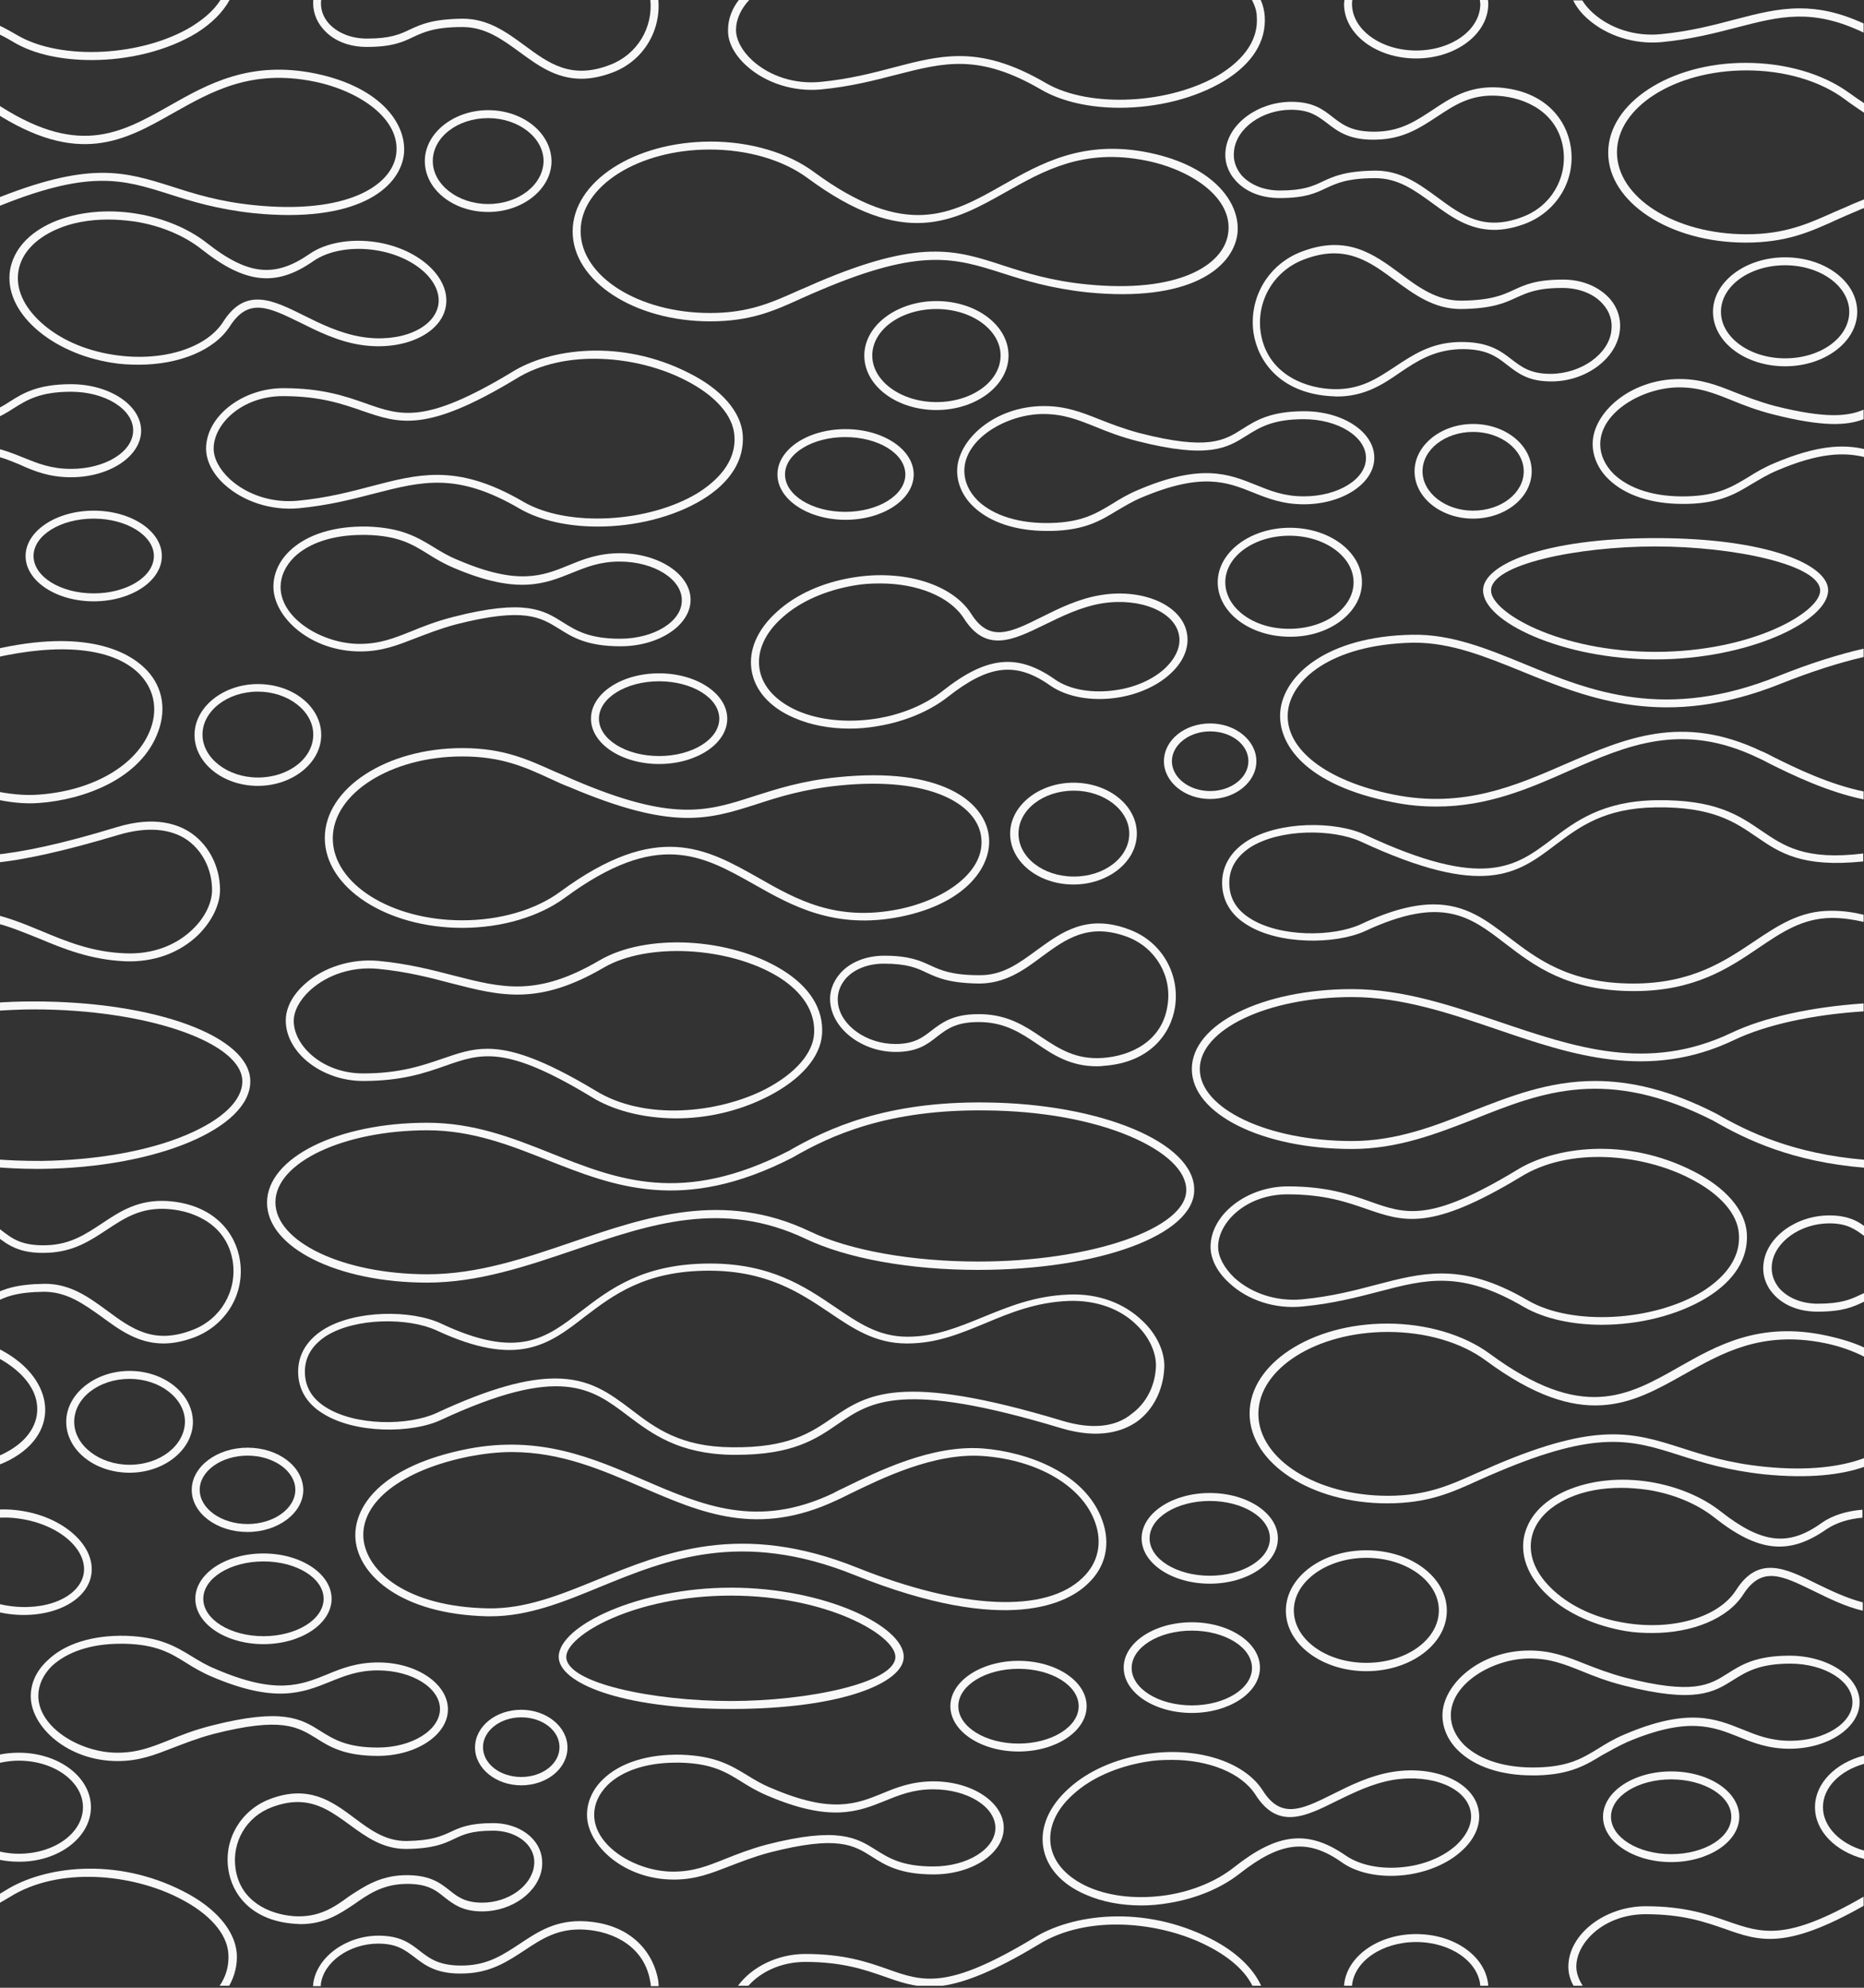 <svg width="498" height="531" viewBox="0 0 498 531" fill="none" xmlns="http://www.w3.org/2000/svg">
<rect x="0" y="0" width="498" height="531" fill="#333333" stroke="none"/>
<g clip-path="url(#clip0)">
<path d="M34.619 366.222C25.358 366.222 17.693 372.384 17.693 379.821C17.693 387.364 25.251 393.42 34.619 393.42C43.88 393.42 51.545 387.258 51.545 379.821C51.438 372.277 43.88 366.222 34.619 366.222ZM34.619 391.295C26.529 391.295 19.822 386.089 19.822 379.821C19.822 373.446 26.422 368.346 34.619 368.346C42.709 368.346 49.416 373.552 49.416 379.821C49.309 386.195 42.709 391.295 34.619 391.295Z" fill="#F8F8F8"/>
<path d="M52.184 427.099C52.184 433.793 60.38 439.211 70.387 439.211C80.393 439.211 88.59 433.793 88.59 427.099C88.59 420.406 80.393 414.987 70.387 414.987C60.274 414.987 52.184 420.406 52.184 427.099ZM86.461 427.099C86.461 432.624 79.222 437.086 70.387 437.086C61.551 437.086 54.313 432.624 54.313 427.099C54.313 421.575 61.551 417.112 70.387 417.112C79.222 417.112 86.461 421.575 86.461 427.099Z" fill="#F8F8F8"/>
<path d="M8.219 453.129C8.219 461.31 18.119 470.446 31.425 470.446C37.28 470.446 41.432 468.747 46.116 466.94C49.203 465.772 52.609 464.391 56.974 463.222C75.283 458.547 79.541 461.31 84.544 464.391C88.057 466.622 91.996 469.065 100.938 469.065C111.264 469.065 119.673 463.434 119.673 456.635C119.673 449.835 111.37 444.098 101.044 444.098C95.296 444.098 91.251 445.692 87.419 447.285C80.393 450.154 73.793 452.81 57.719 445.904C55.058 444.842 53.035 443.567 51.119 442.398C46.755 439.742 42.603 437.298 33.661 436.98C24.719 436.767 17.268 439.105 12.69 443.567C9.71 446.329 8.219 449.623 8.219 453.129ZM32.171 439.105C32.596 439.105 33.022 439.105 33.342 439.105C41.751 439.317 45.477 441.548 49.735 444.204C51.758 445.479 53.887 446.754 56.654 447.923C73.58 455.147 80.925 452.173 88.057 449.304C91.996 447.71 95.615 446.223 100.938 446.223C110.093 446.223 117.544 450.898 117.544 456.529C117.544 462.159 110.093 466.834 100.938 466.834C92.635 466.834 89.122 464.603 85.716 462.478C80.499 459.185 75.603 456.104 56.441 460.991C51.864 462.159 48.351 463.541 45.264 464.816C40.474 466.728 36.748 468.215 31.319 468.215C21.526 468.215 10.242 461.522 10.242 453.023C10.242 450.154 11.519 447.392 13.861 445.054C18.013 441.229 24.4 439.105 32.171 439.105Z" fill="#F8F8F8"/>
<path d="M376.539 500.726C381.968 499.876 386.972 497.645 390.378 494.564C393.997 491.376 395.701 487.445 395.062 483.727C393.891 476.184 383.565 471.509 372.175 473.315C366.107 474.271 360.785 476.927 356.101 479.265C347.798 483.408 342.262 486.064 337.365 478.309C332.362 470.447 319.375 466.409 305.856 468.64C297.872 469.915 290.633 473.103 285.524 477.777C280.308 482.452 277.859 488.083 278.711 493.395C279.563 498.814 283.608 503.382 290.101 506.144C294.466 508.057 299.575 509.013 304.898 509.013C307.346 509.013 309.795 508.8 312.243 508.375C319.482 507.207 326.188 504.444 331.191 500.513C342.156 491.908 349.394 491.058 358.549 497.539C362.914 500.62 369.62 501.788 376.539 500.726ZM359.614 495.732C349.501 488.72 341.411 489.57 329.701 498.814C325.017 502.532 318.63 505.188 311.817 506.251C304.153 507.419 296.701 506.676 290.846 504.126C285.098 501.576 281.479 497.645 280.733 492.97C279.988 488.295 282.117 483.408 286.801 479.265C291.591 474.909 298.511 471.934 306.069 470.659C308.411 470.234 310.753 470.128 313.095 470.128C322.994 470.128 331.723 473.634 335.449 479.477C341.411 488.827 348.649 485.321 356.952 481.177C361.53 478.946 366.639 476.396 372.388 475.44C382.714 473.846 391.868 477.671 392.933 484.046C393.465 487.021 391.975 490.208 388.994 492.97C385.801 495.839 381.223 497.857 376.22 498.601C369.833 499.557 363.659 498.495 359.614 495.732Z" fill="#F8F8F8"/>
<path d="M303.727 222.687C303.727 215.143 296.169 209.087 286.801 209.087C277.54 209.087 269.875 215.25 269.875 222.687C269.875 230.23 277.433 236.286 286.801 236.286C296.062 236.286 303.727 230.23 303.727 222.687ZM272.111 222.687C272.111 216.312 278.711 211.212 286.908 211.212C294.998 211.212 301.704 216.418 301.704 222.687C301.704 229.061 295.104 234.161 286.908 234.161C278.711 234.161 272.111 229.061 272.111 222.687Z" fill="#F8F8F8"/>
<path d="M248.692 257.959C245.924 256.684 243.05 255.303 236.237 255.303C231.447 255.303 227.082 257.003 224.421 260.084C222.399 262.422 221.44 265.29 221.866 268.265C222.824 275.277 230.595 281.014 239.324 281.014C245.073 281.014 247.734 278.996 250.289 276.977C253.056 274.852 255.611 272.833 262.318 273.046C268.705 273.258 272.856 276.021 277.114 278.889C281.479 281.864 286.056 284.839 292.976 284.839C293.508 284.839 294.146 284.839 294.785 284.733C307.346 283.883 312.882 276.021 313.946 268.902C315.224 260.084 310.327 251.585 301.917 248.397C290.421 243.935 283.608 249.035 277.008 253.816C272.218 257.322 267.853 260.615 261.572 260.509C254.44 260.509 251.46 259.234 248.692 257.959ZM278.392 255.516C284.779 250.841 290.846 246.379 301.279 250.31C308.73 253.178 313.201 260.722 311.924 268.584C310.54 278.146 302.13 282.077 294.679 282.608C287.44 283.139 282.969 280.164 278.285 277.083C273.921 274.108 269.343 271.134 262.318 270.921C261.998 270.921 261.572 270.921 261.253 270.921C254.547 270.921 251.566 273.258 248.905 275.277C246.456 277.189 244.221 278.889 239.218 278.889C231.553 278.889 224.634 274.002 223.889 268.052C223.57 265.609 224.315 263.378 225.911 261.465C228.147 258.916 231.873 257.428 236.131 257.428C242.411 257.428 244.966 258.597 247.627 259.872C250.608 261.253 253.695 262.634 261.572 262.74C268.598 262.74 273.601 259.128 278.392 255.516Z" fill="#F8F8F8"/>
<path d="M311.072 365.159C311.179 361.122 309.05 356.447 305.324 352.941C300.321 348.054 293.295 345.504 285.63 345.823C276.369 346.142 269.343 349.116 262.531 351.879C256.037 354.535 249.863 357.085 242.518 357.085H242.411C234.64 357.085 229.318 353.366 223.037 349.116C215.053 343.698 205.899 337.536 189.718 337.536C171.834 337.536 162.999 344.335 155.228 350.285C145.86 357.51 138.409 363.247 117.864 353.579C109.986 349.86 94.764 349.86 86.248 355.279C81.99 358.041 79.648 361.866 79.648 366.434C79.648 371.003 81.883 374.934 86.248 377.59C94.764 383.008 109.986 383.008 117.864 379.29C149.693 364.522 157.996 370.79 167.789 378.227C174.176 383.008 181.309 388.426 195.679 388.639C195.999 388.639 196.318 388.639 196.638 388.639C211.754 388.639 217.928 384.495 223.782 380.458C232.618 374.402 240.921 368.665 283.501 381.521C293.827 384.602 300.214 382.264 303.834 379.715C308.198 376.527 310.859 371.109 311.072 365.159ZM284.034 379.608C240.495 366.434 231.66 372.49 222.399 378.758C216.65 382.689 210.689 386.833 195.467 386.62C181.841 386.514 175.134 381.521 168.747 376.633C162.999 372.277 157.676 368.24 148.309 368.24C140.964 368.24 131.17 370.684 116.586 377.483C109.135 380.883 94.977 380.989 86.993 375.89C83.267 373.552 81.458 370.365 81.458 366.434C81.458 362.503 83.374 359.422 86.993 356.978C94.977 351.879 109.241 351.985 116.586 355.385C138.302 365.478 146.606 359.21 156.186 351.773C163.744 346.035 172.26 339.448 189.399 339.448C204.941 339.448 213.776 345.398 221.547 350.604C227.828 354.854 233.789 358.891 242.198 358.891C242.305 358.891 242.305 358.891 242.411 358.891C250.289 358.891 256.569 356.235 263.276 353.472C269.876 350.71 276.795 347.841 285.63 347.523C292.763 347.31 299.256 349.541 303.727 354.004C307.027 357.191 308.837 361.228 308.837 364.734C308.73 370.046 306.282 374.827 302.343 377.696C297.979 381.308 291.592 381.839 284.034 379.608Z" fill="#F8F8F8"/>
<path d="M207.708 126.748C207.708 133.442 215.905 138.86 225.911 138.86C235.918 138.86 244.114 133.442 244.114 126.748C244.114 120.055 235.918 114.637 225.911 114.637C215.799 114.637 207.708 120.055 207.708 126.748ZM241.879 126.748C241.879 132.273 234.64 136.735 225.805 136.735C216.969 136.735 209.731 132.273 209.731 126.748C209.731 121.224 216.969 116.762 225.805 116.762C234.747 116.762 241.879 121.224 241.879 126.748Z" fill="#F8F8F8"/>
<path d="M165.66 147.785C159.912 147.785 155.867 149.379 152.034 150.972C145.009 153.841 138.409 156.497 122.335 149.591C119.673 148.529 117.651 147.254 115.735 146.085C111.37 143.429 107.219 140.985 98.277 140.667C89.335 140.454 81.883 142.791 77.306 147.254C74.538 149.91 73.048 153.31 73.048 156.709C73.048 164.89 82.948 174.027 96.254 174.027C102.109 174.027 106.261 172.327 110.944 170.521C114.031 169.352 117.438 167.971 121.802 166.802C140.112 162.128 144.37 164.89 149.373 167.971C152.886 170.202 156.825 172.646 165.767 172.646C176.092 172.646 184.502 167.015 184.502 160.215C184.502 153.416 175.986 147.785 165.66 147.785ZM165.66 170.627C157.357 170.627 153.844 168.396 150.438 166.271C145.222 162.978 140.325 159.897 121.164 164.784C116.586 165.953 113.073 167.334 109.986 168.609C105.196 170.521 101.47 172.008 96.041 172.008C86.248 172.008 74.964 165.315 74.964 156.816C74.964 153.947 76.241 151.185 78.583 148.847C82.522 145.023 89.016 142.898 96.786 142.898C97.212 142.898 97.638 142.898 97.957 142.898C106.367 143.11 110.093 145.341 114.351 147.997C116.373 149.272 118.502 150.547 121.27 151.716C138.196 158.94 145.541 155.966 152.673 153.097C156.612 151.503 160.231 150.016 165.554 150.016C174.708 150.016 182.16 154.691 182.16 160.322C182.267 165.952 174.815 170.627 165.66 170.627Z" fill="#F8F8F8"/>
<path d="M241.453 442.611C241.453 434.324 220.163 424.124 195.36 424.124C170.557 424.124 149.267 434.324 149.267 442.611C149.267 449.41 165.447 456.529 195.36 456.529C225.273 456.529 241.453 449.41 241.453 442.611ZM151.289 442.611C151.289 436.874 169.386 426.249 195.254 426.249C221.121 426.249 239.218 436.874 239.218 442.611C239.218 449.517 216.012 454.404 195.254 454.404C174.496 454.404 151.289 449.623 151.289 442.611Z" fill="#F8F8F8"/>
<path d="M153.099 208.237C151.396 207.494 149.799 206.75 148.202 206.113C140.857 202.819 134.47 199.844 123.506 199.844C103.28 199.844 86.78 210.575 86.78 223.855C86.78 237.136 103.28 247.866 123.506 247.866C134.044 247.866 144.051 244.891 150.97 239.792C175.667 221.624 187.589 228.424 201.534 236.286C211.647 242.023 223.037 248.398 240.602 244.891C258.485 241.279 265.405 230.974 264.127 222.899C262.743 214.081 251.46 204.838 223.995 207.6C214.202 208.556 207.495 210.787 201.428 212.7C188.973 216.737 179.818 219.712 153.099 208.237ZM202.173 214.825C208.028 212.912 214.734 210.787 224.315 209.831C248.585 207.388 260.827 214.825 262.105 223.324C263.595 232.886 252.205 240.429 240.176 242.873C223.357 246.273 212.818 240.323 202.599 234.48C188.654 226.618 175.56 219.181 149.693 238.198C143.093 243.085 133.512 245.848 123.506 245.848C104.451 245.848 88.909 236.073 88.909 223.962C88.909 211.956 104.451 202.075 123.506 202.075C133.938 202.075 140.112 204.838 147.244 208.131C148.841 208.875 150.438 209.619 152.141 210.256C179.712 221.943 189.186 218.968 202.173 214.825Z" fill="#F8F8F8"/>
<path d="M200.789 179.02C201.641 184.439 205.686 189.007 212.179 191.77C216.544 193.682 221.653 194.638 226.976 194.638C229.424 194.638 231.873 194.426 234.321 194.001C241.56 192.832 248.266 190.07 253.269 186.139C264.234 177.533 271.472 176.683 280.627 183.164C285.098 186.245 291.805 187.414 298.617 186.351C304.046 185.501 309.05 183.27 312.456 180.189C316.075 177.002 317.779 173.071 317.14 169.352C315.969 161.809 305.643 157.134 294.253 158.94C288.185 159.897 282.863 162.553 278.179 164.89C269.876 169.034 264.34 171.69 259.444 163.934C254.44 156.072 241.453 152.035 227.934 154.266C219.95 155.541 212.712 158.728 207.602 163.403C202.386 168.077 199.937 173.602 200.789 179.02ZM208.986 164.996C213.776 160.64 220.695 157.665 228.253 156.391C230.595 155.966 232.937 155.859 235.173 155.859C245.073 155.859 253.802 159.365 257.527 165.209C263.489 174.558 270.727 170.946 279.03 166.909C283.608 164.678 288.717 162.128 294.466 161.171C304.685 159.578 313.946 163.403 315.011 169.777C315.543 172.752 314.053 175.939 311.072 178.702C307.879 181.57 303.301 183.589 298.298 184.333C292.017 185.289 285.843 184.333 281.798 181.464C271.792 174.452 263.595 175.302 251.885 184.545C247.202 188.264 240.815 190.92 234.002 191.982C226.337 193.151 218.886 192.407 213.031 189.857C207.283 187.307 203.663 183.376 202.918 178.702C202.173 174.027 204.302 169.14 208.986 164.996Z" fill="#F8F8F8"/>
<path d="M263.382 294.507C236.876 294.188 221.334 301.307 210.689 307.469C182.267 322.024 165.128 315.225 147.031 308C136.918 303.963 126.593 299.926 114.138 299.926C90.186 299.926 71.345 309.275 71.345 321.281C71.345 333.286 90.186 342.636 114.138 342.636C127.87 342.636 140.857 338.173 153.418 333.924C173.857 326.911 193.125 320.431 215.266 330.949C226.231 336.155 242.944 339.236 261.253 339.236C293.614 339.236 319.056 329.886 319.056 317.881C319.162 305.238 294.147 294.826 263.382 294.507ZM261.36 337.005C243.689 337.005 226.87 334.03 216.331 328.93C193.338 317.987 172.792 324.999 152.886 331.799C140.431 336.048 127.657 340.404 114.244 340.404C91.783 340.404 73.58 331.799 73.58 321.174C73.58 310.55 91.783 301.944 114.244 301.944C126.167 301.944 136.386 305.981 146.286 309.913C164.063 316.925 182.373 324.255 211.647 309.275C222.079 303.219 237.302 296.313 263.276 296.632C278.179 296.738 292.018 299.288 302.13 303.644C311.498 307.681 316.927 312.781 316.927 317.881C317.033 328.186 291.485 337.005 261.36 337.005Z" fill="#F8F8F8"/>
<path d="M160.125 256.578C143.412 266.353 134.151 263.909 121.27 260.616C115.522 259.128 109.028 257.428 101.045 256.685C93.806 256.047 86.354 258.384 81.351 262.953C78.051 265.928 76.348 269.328 76.348 272.621C76.348 281.227 86.035 288.77 96.999 288.77C107.325 288.77 113.499 286.645 118.928 284.733C128.615 281.333 135.002 279.102 157.996 293.02C163.425 296.42 171.515 298.757 180.67 298.757C188.441 298.757 197.063 297.057 205.366 292.807C213.989 288.345 219.205 282.395 219.631 276.233C220.057 269.54 216.331 263.59 208.879 259.022C194.828 250.416 172.58 249.247 160.125 256.578ZM217.502 276.127C217.182 281.439 212.392 286.858 204.408 291.001C191.847 297.376 172.26 299.501 159.06 291.32C144.902 282.82 136.599 280.164 130.212 280.164C125.741 280.164 122.228 281.439 118.183 282.82C112.861 284.627 106.899 286.751 96.999 286.751C86.141 286.751 78.477 279.314 78.477 272.727C78.477 270.071 80.074 267.096 82.841 264.547C87.525 260.297 94.232 258.172 100.938 258.809C108.815 259.553 115.202 261.253 120.844 262.74C133.725 266.034 143.838 268.69 161.296 258.491C172.899 251.691 194.721 252.86 207.921 260.934C212.392 263.697 217.928 268.69 217.502 276.127Z" fill="#F8F8F8"/>
<path d="M294.466 406.063C289.888 393.42 274.453 387.895 262.637 386.939C248.905 385.877 234.428 393.101 225.699 397.351C224.528 397.882 223.463 398.413 222.505 398.945C202.279 408.507 187.696 402.132 172.154 395.439C158.422 389.489 144.264 383.327 124.996 387.045C101.683 391.614 94.232 402.663 94.977 411.269C95.829 420.831 107.219 431.243 130.212 431.774C130.531 431.774 130.744 431.774 131.064 431.774C141.177 431.774 150.544 427.949 160.338 423.912C178.009 416.687 197.915 408.507 228.253 420.725C269.556 437.299 285.63 427.949 290.634 423.062C295.424 418.6 296.808 412.438 294.466 406.063ZM229.105 418.812C197.915 406.275 177.583 414.669 159.593 421.999C149.693 426.037 140.325 429.861 130.319 429.649C108.603 429.224 97.957 419.768 97.106 411.056C96.254 401.282 107.325 392.676 125.422 389.064C129.361 388.32 133.086 387.895 136.706 387.895C149.906 387.895 160.764 392.676 171.409 397.245C187.376 404.151 202.386 410.738 223.57 400.751C224.528 400.326 225.592 399.795 226.87 399.157C235.386 395.014 249.544 388.002 262.637 388.958C277.327 390.02 289.143 397.032 292.55 406.594C294.572 412.119 293.401 417.537 289.25 421.468C279.456 431.03 256.995 429.968 229.105 418.812Z" fill="#F8F8F8"/>
<path d="M253.908 455.785C253.908 462.478 262.105 467.897 272.111 467.897C282.117 467.897 290.314 462.478 290.314 455.785C290.314 449.092 282.117 443.673 272.111 443.673C262.105 443.673 253.908 449.092 253.908 455.785ZM288.185 455.785C288.185 461.31 280.947 465.772 272.111 465.772C263.276 465.772 256.037 461.31 256.037 455.785C256.037 450.26 263.276 445.798 272.111 445.798C280.947 445.798 288.185 450.26 288.185 455.785Z" fill="#F8F8F8"/>
<path d="M233.044 496.051C236.556 498.282 240.495 500.726 249.437 500.726C259.763 500.726 268.172 495.095 268.172 488.295C268.172 481.496 259.763 475.865 249.437 475.865C243.689 475.865 239.644 477.459 235.811 479.052C228.786 481.921 222.186 484.577 206.111 477.671C203.45 476.609 201.428 475.334 199.512 474.165C195.147 471.509 190.995 469.065 182.054 468.747C173.112 468.534 165.66 470.871 161.083 475.334C158.315 477.99 156.825 481.39 156.825 484.789C156.825 492.97 166.725 502.107 180.031 502.107C185.886 502.107 190.037 500.407 194.721 498.601C197.808 497.432 201.215 496.051 205.579 494.882C223.782 490.208 228.04 492.864 233.044 496.051ZM193.763 496.582C188.973 498.495 185.247 499.982 179.818 499.982C170.025 499.982 158.741 493.289 158.741 484.789C158.741 481.921 160.018 479.158 162.36 476.821C166.299 472.996 172.792 470.871 180.563 470.871C180.989 470.871 181.415 470.871 181.734 470.871C190.144 471.084 193.87 473.315 198.128 475.971C200.15 477.246 202.279 478.521 205.047 479.69C221.973 486.914 229.318 483.939 236.45 481.071C240.389 479.477 244.008 477.99 249.331 477.99C258.485 477.99 265.937 482.664 265.937 488.295C265.937 493.926 258.485 498.601 249.331 498.601C241.027 498.601 237.515 496.37 234.108 494.245C228.892 490.952 223.995 487.87 204.834 492.758C200.47 493.926 196.957 495.307 193.763 496.582Z" fill="#F8F8F8"/>
<path d="M68.896 209.937C78.158 209.937 85.822 203.775 85.822 196.338C85.822 188.795 78.264 182.739 68.896 182.739C59.635 182.739 51.971 188.901 51.971 196.338C51.971 203.775 59.529 209.937 68.896 209.937ZM68.896 184.758C76.987 184.758 83.693 189.963 83.693 196.232C83.693 202.606 77.093 207.706 68.896 207.706C60.806 207.706 54.1 202.5 54.1 196.232C54.1 189.963 60.7 184.758 68.896 184.758Z" fill="#F8F8F8"/>
<path d="M66.129 386.727C57.932 386.727 51.225 391.826 51.225 397.988C51.225 404.257 57.932 409.25 66.129 409.25C74.325 409.25 81.032 404.15 81.032 397.988C80.925 391.72 74.325 386.727 66.129 386.727ZM66.129 407.125C59.103 407.125 53.354 402.982 53.354 397.988C53.354 392.995 59.103 388.851 66.129 388.851C73.154 388.851 78.903 392.995 78.903 397.988C78.903 402.982 73.154 407.125 66.129 407.125Z" fill="#F8F8F8"/>
<path d="M327.465 39.948C327.04 42.922 327.998 45.897 330.02 48.128C332.682 51.209 336.94 52.909 341.836 52.909C348.649 52.909 351.417 51.634 354.291 50.253C357.059 48.978 359.933 47.597 367.385 47.597H367.491C373.559 47.597 378.03 50.891 382.713 54.291C387.504 57.797 392.4 61.409 399.213 61.409C401.768 61.409 404.536 60.878 407.623 59.709C416.033 56.415 421.036 48.022 419.652 39.204C418.587 32.192 413.052 24.33 400.491 23.374C392.507 22.842 387.61 26.136 382.82 29.323C378.455 32.192 374.41 34.954 368.023 35.167C361.317 35.379 358.762 33.361 355.994 31.236C353.439 29.217 350.778 27.198 345.03 27.198C336.194 27.198 328.317 32.935 327.465 39.948ZM344.923 29.323C349.927 29.323 352.056 31.023 354.61 32.935C357.378 35.06 360.572 37.61 368.023 37.291C375.049 37.079 379.626 33.998 383.991 31.129C388.675 28.048 393.039 25.073 400.384 25.605C407.729 26.136 416.139 30.067 417.629 39.629C418.8 47.491 414.436 55.034 406.878 57.903C396.446 61.94 390.484 57.478 383.991 52.697C379.201 49.191 374.304 45.578 367.491 45.578H367.385C359.507 45.685 356.42 47.066 353.439 48.447C350.778 49.722 348.223 50.891 341.943 50.891C337.685 50.891 334.065 49.403 331.723 46.853C330.127 44.941 329.382 42.71 329.701 40.266C330.34 34.211 337.259 29.323 344.923 29.323Z" fill="#F8F8F8"/>
<path d="M305.004 410.95C305.004 417.643 313.201 423.062 323.207 423.062C333.214 423.062 341.411 417.643 341.411 410.95C341.411 404.257 333.214 398.838 323.207 398.838C313.201 398.838 305.004 404.257 305.004 410.95ZM339.282 410.95C339.282 416.475 332.043 420.937 323.207 420.937C314.372 420.937 307.133 416.475 307.133 410.95C307.133 405.425 314.372 400.963 323.207 400.963C332.043 400.963 339.282 405.425 339.282 410.95Z" fill="#F8F8F8"/>
<path d="M367.172 122.286C367.172 115.38 358.762 109.856 348.437 109.856C339.495 109.856 335.556 112.299 332.043 114.53C327.04 117.718 322.782 120.374 304.472 115.699C300.108 114.53 296.595 113.149 293.614 111.981C288.824 110.068 284.672 108.475 278.924 108.475C265.618 108.475 255.718 117.612 255.718 125.792C255.718 129.192 257.208 132.592 259.976 135.248C264.34 139.498 271.366 141.835 279.669 141.835C280.095 141.835 280.521 141.835 280.947 141.835C289.888 141.623 294.04 139.073 298.405 136.417C300.427 135.248 302.45 133.973 305.005 132.911C321.079 126.111 327.785 128.767 334.704 131.529C338.643 133.123 342.688 134.717 348.33 134.717C358.762 134.717 367.172 129.086 367.172 122.286ZM348.33 132.592C343.008 132.592 339.388 131.104 335.449 129.511C328.317 126.642 320.972 123.667 304.046 130.892C301.279 132.061 299.15 133.336 297.127 134.611C292.869 137.16 289.143 139.498 280.734 139.71C272.431 139.923 265.511 137.798 261.253 133.761C258.911 131.423 257.634 128.661 257.634 125.792C257.634 117.187 269.024 110.599 278.711 110.599C284.14 110.599 287.866 112.087 292.656 113.999C295.743 115.274 299.256 116.655 303.834 117.824C322.995 122.711 327.891 119.63 333.108 116.337C336.514 114.212 340.027 111.981 348.33 111.981C357.485 111.981 364.936 116.655 364.936 122.286C365.043 127.917 357.591 132.592 348.33 132.592Z" fill="#F8F8F8"/>
<path d="M269.45 94.982C269.45 86.907 260.827 80.427 250.182 80.427C239.537 80.427 230.915 87.014 230.915 94.982C230.915 103.056 239.537 109.537 250.182 109.537C260.827 109.537 269.45 102.95 269.45 94.982ZM233.044 94.982C233.044 88.076 240.708 82.551 250.182 82.551C259.656 82.551 267.321 88.182 267.321 94.982C267.321 101.888 259.656 107.412 250.182 107.412C240.708 107.412 233.044 101.781 233.044 94.982Z" fill="#F8F8F8"/>
<path d="M152.993 61.834C152.993 75.114 169.493 85.845 189.718 85.845C200.683 85.845 206.963 82.976 214.415 79.576C216.012 78.833 217.608 78.195 219.312 77.452C246.137 66.084 255.186 68.952 267.853 72.989C273.814 74.902 280.627 77.027 290.421 78.089C317.885 80.851 329.169 71.608 330.553 62.79C331.724 54.822 324.911 44.516 307.027 40.798C289.463 37.185 278.073 43.666 267.96 49.403C254.121 57.265 242.092 64.065 217.395 45.897C210.476 40.798 200.47 37.823 189.931 37.823C169.386 37.823 152.993 48.553 152.993 61.834ZM189.612 39.948C199.725 39.948 209.199 42.71 215.799 47.597C241.56 66.615 254.76 59.178 268.705 51.316C278.924 45.578 289.463 39.523 306.282 42.922C318.311 45.366 329.595 52.909 328.104 62.471C326.827 70.971 314.585 78.408 290.314 75.964C280.734 75.008 274.134 72.883 268.173 70.971C255.292 66.721 245.818 63.746 218.354 75.433C216.65 76.177 215.054 76.92 213.457 77.558C206.325 80.745 200.15 83.614 189.718 83.614C170.664 83.614 155.122 73.839 155.122 61.728C155.122 49.722 170.557 39.948 189.612 39.948Z" fill="#F8F8F8"/>
<path d="M363.872 155.541C363.872 147.466 355.249 140.985 344.604 140.985C333.959 140.985 325.336 147.572 325.336 155.541C325.336 163.615 333.959 170.096 344.604 170.096C355.143 170.202 363.872 163.615 363.872 155.541ZM327.359 155.541C327.359 148.635 335.023 143.11 344.498 143.11C353.972 143.11 361.636 148.741 361.636 155.541C361.636 162.446 353.972 167.971 344.498 167.971C335.023 168.077 327.359 162.446 327.359 155.541Z" fill="#F8F8F8"/>
<path d="M130.425 29.429C121.164 29.429 113.499 35.592 113.499 43.029C113.499 50.572 121.057 56.628 130.425 56.628C139.686 56.628 147.351 50.466 147.351 43.029C147.244 35.485 139.686 29.429 130.425 29.429ZM130.425 54.503C122.335 54.503 115.628 49.297 115.628 43.029C115.628 36.654 122.228 31.554 130.425 31.554C138.515 31.554 145.222 36.76 145.222 43.029C145.115 49.403 138.515 54.503 130.425 54.503Z" fill="#F8F8F8"/>
<path d="M6.835 148.529C6.835 155.222 15.032 160.64 25.039 160.64C35.045 160.64 43.242 155.222 43.242 148.529C43.242 141.835 35.045 136.417 25.039 136.417C14.926 136.417 6.835 141.941 6.835 148.529ZM41.113 148.529C41.113 154.053 33.874 158.515 25.039 158.515C16.203 158.515 8.964 154.053 8.964 148.529C8.964 143.004 16.203 138.542 25.039 138.542C33.874 138.542 41.113 143.11 41.113 148.529Z" fill="#F8F8F8"/>
<path d="M61.445 87.12C66.448 79.364 71.877 82.126 80.18 86.163C84.864 88.501 90.186 91.157 96.254 92.113C107.644 93.919 117.97 89.245 119.141 81.701C120.312 74.158 112.009 66.508 100.619 64.702C93.806 63.64 86.993 64.808 82.628 67.89C73.367 74.264 66.235 73.52 55.271 64.915C50.267 60.984 43.561 58.221 36.322 57.053C28.338 55.778 20.461 56.628 14.074 59.39C7.581 62.259 3.642 66.721 2.684 72.139C1.832 77.558 4.281 83.082 9.497 87.757C14.606 92.326 21.845 95.619 29.829 96.894C32.277 97.319 34.725 97.425 37.068 97.425C47.819 97.425 57.293 93.6 61.445 87.12ZM30.255 94.769C22.59 93.6 15.777 90.519 10.987 86.163C6.303 81.914 4.174 77.133 4.919 72.458C5.664 67.783 9.284 63.852 15.032 61.303C19.077 59.496 23.867 58.646 28.977 58.646C31.319 58.646 33.661 58.859 36.003 59.178C42.816 60.24 49.203 62.896 53.887 66.615C65.596 75.858 73.793 76.708 83.799 69.696C87.844 66.933 94.019 65.871 100.299 66.827C110.625 68.421 118.077 75.008 117.119 81.382C116.054 87.757 106.899 91.688 96.573 89.988C90.825 89.032 85.609 86.482 81.138 84.251C72.835 80.108 65.596 76.602 59.635 85.951C55.058 93.175 42.922 96.788 30.255 94.769Z" fill="#F8F8F8"/>
<path d="M184.076 99.656C165.979 90.413 146.818 93.069 136.705 99.444C113.606 113.362 107.219 111.131 97.638 107.731C92.209 105.819 86.035 103.694 75.709 103.694C64.745 103.694 55.058 111.237 55.058 119.843C55.058 123.136 56.867 126.642 60.061 129.511C65.171 134.079 72.516 136.417 79.754 135.779C87.738 135.036 94.232 133.336 99.98 131.848C112.86 128.555 122.122 126.111 138.835 135.886C144.37 139.073 151.822 140.666 159.699 140.666C169.492 140.666 179.818 138.223 187.695 133.442C195.147 128.873 198.873 122.924 198.447 116.23C198.021 110.068 192.805 104.012 184.076 99.656ZM186.525 131.636C173.325 139.71 151.609 140.879 139.899 134.079C130.638 128.661 123.399 126.855 116.799 126.855C110.944 126.855 105.515 128.236 99.448 129.83C93.806 131.317 87.419 133.017 79.541 133.761C72.835 134.398 66.129 132.273 61.445 128.024C58.677 125.474 57.08 122.499 57.08 119.843C57.08 113.256 64.638 105.819 75.603 105.819C85.609 105.819 91.57 107.943 96.786 109.75C106.686 113.149 113.819 115.699 137.77 101.25C150.97 92.963 170.557 95.088 183.118 101.569C191.102 105.606 195.892 111.025 196.212 116.443C196.744 123.668 191.208 128.661 186.525 131.636Z" fill="#F8F8F8"/>
<path d="M409.22 125.899C409.22 118.887 402.194 113.256 393.572 113.256C384.949 113.256 377.923 118.993 377.923 125.899C377.923 132.911 384.949 138.542 393.572 138.542C402.194 138.542 409.22 132.911 409.22 125.899ZM393.572 136.417C386.12 136.417 380.052 131.636 380.052 125.899C380.052 120.055 386.12 115.38 393.572 115.38C401.023 115.38 407.091 120.161 407.091 125.899C407.091 131.742 401.023 136.417 393.572 136.417Z" fill="#F8F8F8"/>
<path d="M107.964 503.276C114.031 503.063 116.373 504.869 118.822 506.888C121.164 508.694 123.612 510.607 128.828 510.607C136.812 510.607 143.944 505.401 144.796 498.92C145.115 496.157 144.37 493.501 142.454 491.376C140.006 488.614 136.067 487.02 131.702 487.02C125.528 487.02 122.867 488.189 120.419 489.358C117.864 490.527 115.309 491.695 108.602 491.801H108.496C102.961 491.801 98.915 488.827 94.657 485.639C88.696 481.177 82.416 476.609 71.983 480.646C64.319 483.621 59.742 491.376 61.019 499.451C61.977 505.932 67.087 513.05 78.583 513.9C79.116 513.9 79.754 514.006 80.287 514.006C86.674 514.006 90.825 511.244 94.764 508.588C98.383 506.038 102.109 503.488 107.964 503.276ZM78.477 511.882C71.77 511.35 64.212 507.844 62.935 499.239C61.87 492.12 65.809 485.321 72.622 482.771C75.177 481.815 77.412 481.39 79.541 481.39C85.077 481.39 89.122 484.364 93.38 487.445C97.745 490.633 102.215 493.926 108.496 493.926H108.602C115.735 493.82 118.609 492.545 121.27 491.27C123.719 490.102 125.954 489.039 131.702 489.039C135.535 489.039 138.835 490.42 140.857 492.651C142.347 494.351 142.986 496.37 142.667 498.495C141.922 503.913 135.747 508.269 128.828 508.269C124.357 508.269 122.335 506.782 120.099 504.976C117.544 502.957 114.67 500.726 107.857 500.938C101.47 501.151 97.319 503.913 93.273 506.569C89.122 509.65 85.077 512.307 78.477 511.882Z" fill="#F8F8F8"/>
<path d="M365.043 446.436C376.859 446.436 386.546 439.211 386.546 430.286C386.546 421.362 376.965 414.137 365.043 414.137C353.12 414.137 343.54 421.362 343.54 430.286C343.54 439.211 353.227 446.436 365.043 446.436ZM365.043 416.156C375.688 416.156 384.417 422.424 384.417 430.18C384.417 437.936 375.794 444.204 365.043 444.204C354.291 444.204 345.669 437.936 345.669 430.18C345.669 422.531 354.398 416.156 365.043 416.156Z" fill="#F8F8F8"/>
<path d="M335.662 203.35C335.662 197.826 330.127 193.257 323.314 193.257C316.501 193.257 310.966 197.719 310.966 203.35C310.966 208.875 316.501 213.443 323.314 213.443C330.127 213.443 335.662 208.875 335.662 203.35ZM313.095 203.35C313.095 198.994 317.672 195.382 323.314 195.382C328.956 195.382 333.533 198.888 333.533 203.35C333.533 207.706 328.956 211.318 323.314 211.318C317.672 211.318 313.095 207.706 313.095 203.35Z" fill="#F8F8F8"/>
<path d="M432.746 88.501C433.171 85.314 432.213 82.233 430.084 79.789C427.21 76.602 422.739 74.689 417.63 74.689C410.391 74.689 407.41 76.07 404.43 77.452C401.449 78.833 398.362 80.214 390.485 80.32H390.378C383.885 80.32 379.094 76.814 374.091 73.096C367.065 67.89 359.827 62.578 347.691 67.252C338.749 70.652 333.533 79.683 334.917 89.032C336.088 96.469 341.943 104.862 355.249 105.819C355.888 105.819 356.527 105.925 357.165 105.925C364.51 105.925 369.407 102.738 373.985 99.55C378.562 96.469 382.926 93.601 389.846 93.282C396.978 93.069 399.746 95.194 402.726 97.532C405.494 99.656 408.262 101.888 414.33 101.888C423.484 101.994 431.787 95.938 432.746 88.501ZM414.223 99.869C408.901 99.869 406.559 98.063 403.897 96.044C400.917 93.707 397.51 91.157 389.633 91.37C382.181 91.582 377.391 94.876 372.707 97.957C367.704 101.25 363.02 104.438 355.249 103.906C347.372 103.375 338.43 99.125 336.833 88.926C335.556 80.533 340.24 72.458 348.223 69.377C351.204 68.208 353.972 67.677 356.42 67.677C362.914 67.677 367.704 71.183 372.707 74.902C377.817 78.62 383.033 82.551 390.272 82.551H390.378C398.681 82.445 401.981 80.958 405.175 79.47C408.049 78.195 410.71 76.92 417.417 76.92C421.888 76.92 425.933 78.514 428.275 81.276C430.084 83.295 430.829 85.739 430.51 88.288C429.871 94.557 422.42 99.869 414.223 99.869Z" fill="#F8F8F8"/>
<path d="M157.889 191.982C157.889 198.675 166.086 204.094 176.092 204.094C186.099 204.094 194.296 198.675 194.296 191.982C194.296 185.289 186.099 179.87 176.092 179.87C165.98 179.87 157.889 185.289 157.889 191.982ZM192.167 191.982C192.167 197.507 184.928 201.969 176.092 201.969C167.257 201.969 160.018 197.507 160.018 191.982C160.018 186.457 167.257 181.995 176.092 181.995C184.928 181.995 192.167 186.457 192.167 191.982Z" fill="#F8F8F8"/>
<path d="M446.478 473.209C436.471 473.209 428.275 478.627 428.275 485.321C428.275 492.014 436.471 497.432 446.478 497.432C456.484 497.432 464.681 492.014 464.681 485.321C464.681 478.627 456.591 473.209 446.478 473.209ZM446.478 495.308C437.642 495.308 430.404 490.845 430.404 485.321C430.404 479.796 437.642 475.334 446.478 475.334C455.313 475.334 462.552 479.796 462.552 485.321C462.552 490.845 455.42 495.308 446.478 495.308Z" fill="#F8F8F8"/>
<path d="M434.768 465.347C450.842 458.547 457.549 461.203 464.468 463.966C468.407 465.559 472.452 467.153 478.094 467.153C488.42 467.153 496.829 461.522 496.829 454.722C496.829 447.923 488.42 442.292 478.094 442.292C469.152 442.292 465.213 444.736 461.7 446.967C456.697 450.154 452.439 452.81 434.13 448.135C429.765 446.967 426.252 445.585 423.272 444.417C418.481 442.504 414.33 440.911 408.581 440.911C395.275 440.911 385.375 450.048 385.375 458.228C385.375 461.628 386.865 465.028 389.633 467.684C393.998 471.934 401.023 474.271 409.326 474.271C409.752 474.271 410.178 474.271 410.604 474.271C419.546 474.059 423.697 471.509 428.062 468.853C430.191 467.684 432.213 466.515 434.768 465.347ZM410.71 472.146C402.301 472.359 395.488 470.234 391.23 466.197C388.888 463.859 387.61 461.097 387.61 458.228C387.61 449.623 399.001 443.036 408.688 443.036C414.117 443.036 417.843 444.523 422.633 446.435C425.72 447.71 429.233 449.092 433.81 450.26C452.971 455.147 457.868 452.066 463.084 448.773C466.491 446.648 470.004 444.417 478.307 444.417C487.461 444.417 494.913 449.092 494.913 454.722C494.913 460.353 487.461 465.028 478.307 465.028C472.984 465.028 469.365 463.541 465.426 461.947C458.294 459.078 450.949 456.104 434.023 463.328C431.255 464.497 429.126 465.772 427.104 467.047C422.739 469.703 419.12 471.934 410.71 472.146Z" fill="#F8F8F8"/>
<path d="M442.326 176.152C467.129 176.152 488.419 165.952 488.419 157.665C488.419 150.866 472.239 143.748 442.326 143.748C412.413 143.748 396.233 150.866 396.233 157.665C396.126 166.059 417.417 176.152 442.326 176.152ZM442.326 145.979C463.19 145.979 486.29 150.866 486.29 157.772C486.29 163.509 468.194 174.133 442.326 174.133C416.458 174.133 398.362 163.509 398.362 157.772C398.255 150.76 421.462 145.979 442.326 145.979Z" fill="#F8F8F8"/>
<path d="M348.011 349.01C355.994 348.267 362.488 346.567 368.236 345.079C381.117 341.679 390.378 339.342 407.091 349.116C412.626 352.304 420.078 353.897 427.955 353.897C437.749 353.897 448.074 351.454 455.952 346.673C463.403 342.104 467.129 336.155 466.703 329.461C466.278 323.299 461.061 317.243 452.439 312.887C434.342 303.644 415.181 306.3 405.068 312.675C381.968 326.593 375.581 324.362 366.001 320.962C360.572 319.05 354.398 316.925 344.072 316.925C333.107 316.925 323.42 324.468 323.42 333.074C323.42 336.367 325.23 339.873 328.424 342.742C333.427 347.417 340.772 349.754 348.011 349.01ZM325.443 333.074C325.443 326.487 333.001 319.05 343.965 319.05C353.972 319.05 359.933 321.174 365.149 322.981C375.049 326.38 382.181 328.93 406.133 314.481C419.333 306.194 438.92 308.319 451.481 314.8C459.465 318.837 464.255 324.255 464.574 329.674C465.107 337.005 459.571 341.998 454.887 344.973C441.687 353.047 419.971 354.216 408.262 347.417C399.001 341.998 391.762 340.192 385.162 340.192C379.307 340.192 373.878 341.573 367.81 343.167C362.169 344.654 355.781 346.354 347.904 347.098C341.198 347.735 334.491 345.61 329.807 341.361C327.04 338.705 325.443 335.73 325.443 333.074Z" fill="#F8F8F8"/>
<path d="M496.19 83.295C496.19 75.22 487.568 68.74 476.923 68.74C466.278 68.74 457.655 75.327 457.655 83.295C457.655 91.369 466.278 97.85 476.923 97.85C487.568 97.85 496.19 91.263 496.19 83.295ZM459.784 83.295C459.784 76.389 467.449 70.864 476.923 70.864C486.397 70.864 494.061 76.495 494.061 83.295C494.061 90.201 486.397 95.725 476.923 95.725C467.449 95.725 459.784 90.094 459.784 83.295Z" fill="#F8F8F8"/>
<path d="M156.612 513.263C148.628 512.731 143.731 516.025 138.941 519.212C134.577 522.081 130.532 524.843 124.144 525.056C117.438 525.268 114.883 523.249 112.116 521.125C109.561 519.106 106.899 517.087 101.151 517.087C92.422 517.087 84.651 522.825 83.693 529.837C83.693 530.049 83.693 530.368 83.587 530.58H85.716C85.716 530.368 85.716 530.262 85.716 530.049C86.461 524.099 93.38 519.212 101.045 519.212C106.048 519.212 108.177 520.912 110.732 522.825C113.499 524.949 116.693 527.499 124.144 527.181C131.17 526.968 135.748 523.887 140.112 521.018C144.796 517.937 149.16 514.962 156.506 515.494C163.851 516.025 172.26 519.956 173.751 529.518C173.857 529.837 173.857 530.262 173.857 530.58H175.986C175.986 530.155 175.88 529.624 175.88 529.199C174.709 521.975 169.067 514.112 156.612 513.263Z" fill="#F8F8F8"/>
<path d="M323.527 517.937C305.43 508.694 286.269 511.35 276.156 517.725C253.056 531.643 246.669 529.412 237.089 526.012C231.66 524.1 225.486 521.975 215.16 521.975C207.708 521.975 200.789 525.481 197.17 530.474H199.937C203.131 526.862 208.56 524.1 215.16 524.1C225.166 524.1 231.128 526.224 236.344 528.031C239.324 529.093 242.092 530.049 245.073 530.474H251.779C257.74 529.624 265.511 526.649 277.327 519.531C290.527 511.244 310.114 513.369 322.675 519.85C328.53 522.825 332.682 526.543 334.598 530.474H336.94C334.811 525.799 330.233 521.337 323.527 517.937Z" fill="#F8F8F8"/>
<path d="M378.349 516.662C368.023 516.662 359.614 522.824 359.082 530.474H361.211C361.743 523.993 369.194 518.787 378.349 518.787C387.504 518.787 394.955 523.993 395.488 530.474H397.617C397.084 522.718 388.675 516.662 378.349 516.662Z" fill="#F8F8F8"/>
<path d="M97.957 12.537C104.77 12.537 107.538 11.262 110.412 9.881C113.18 8.606 116.054 7.225 123.506 7.225H123.612C129.68 7.225 134.151 10.518 138.835 13.918C143.625 17.424 148.522 21.036 155.335 21.036C157.889 21.036 160.657 20.505 163.744 19.336C171.834 16.255 176.625 8.287 175.88 -0.106H173.751C174.496 7.437 170.238 14.555 162.999 17.318C152.567 21.355 146.606 16.893 140.112 12.112C135.322 8.606 130.425 4.993 123.612 4.993H123.506C115.628 5.1 112.541 6.481 109.561 7.862C106.899 9.137 104.345 10.306 98.064 10.306C93.806 10.306 90.187 8.818 87.845 6.268C86.248 4.462 85.503 2.231 85.822 -0.106H83.693C83.48 2.762 84.332 5.418 86.248 7.65C88.909 10.837 93.167 12.537 97.957 12.537Z" fill="#F8F8F8"/>
<path d="M199.512 17.636C204.621 22.205 211.966 24.542 219.205 23.905C227.189 23.161 233.682 21.461 239.431 19.974C252.311 16.68 261.572 14.237 278.285 24.011C283.821 27.198 291.272 28.792 299.15 28.792C308.943 28.792 319.269 26.348 327.146 21.567C334.598 16.999 338.324 11.049 337.898 4.356C337.791 2.869 337.472 1.487 336.833 0H334.491C335.236 1.487 335.769 2.975 335.769 4.462C336.301 11.793 330.766 16.787 326.082 19.761C312.882 27.836 291.166 29.005 279.456 22.205C270.195 16.787 262.956 14.98 256.356 14.98C250.502 14.98 245.073 16.361 239.005 17.955C233.363 19.443 226.976 21.142 219.099 21.886C212.392 22.524 205.686 20.399 201.002 16.149C198.234 13.599 196.637 10.624 196.637 7.968C196.637 5.206 197.915 2.444 200.15 0H197.383C195.573 2.337 194.508 5.1 194.508 7.968C194.402 11.262 196.212 14.662 199.512 17.636Z" fill="#F8F8F8"/>
<path d="M378.349 15.618C388.994 15.618 397.617 9.031 397.617 1.062C397.617 0.744 397.617 0.319 397.51 0H395.381C395.381 0.319 395.488 0.744 395.488 1.062C395.488 7.968 387.823 13.493 378.349 13.493C368.875 13.493 361.211 7.862 361.211 1.062C361.211 0.744 361.211 0.319 361.317 0H359.188C359.188 0.319 359.082 0.744 359.082 1.062C359.082 9.137 367.704 15.618 378.349 15.618Z" fill="#F8F8F8"/>
<path d="M461.594 513.263C456.165 511.35 449.991 509.225 439.665 509.225C428.7 509.225 419.013 516.769 419.013 525.374C419.013 527.074 419.439 528.774 420.397 530.474H422.846C421.781 528.774 421.142 527.074 421.142 525.374C421.142 518.787 428.7 511.35 439.665 511.35C449.671 511.35 455.633 513.475 460.849 515.281C470.11 518.575 477.029 520.912 497.894 509.119V506.676C477.136 518.681 470.855 516.45 461.594 513.263Z" fill="#F8F8F8"/>
<path d="M318.417 457.591C328.424 457.591 336.62 452.173 336.62 445.479C336.62 438.786 328.424 433.367 318.417 433.367C308.411 433.367 300.214 438.786 300.214 445.479C300.214 452.173 308.411 457.591 318.417 457.591ZM318.417 435.599C327.253 435.599 334.491 440.061 334.491 445.585C334.491 451.11 327.253 455.572 318.417 455.572C309.582 455.572 302.343 451.11 302.343 445.585C302.343 440.061 309.582 435.599 318.417 435.599Z" fill="#F8F8F8"/>
<path d="M139.26 456.741C132.448 456.741 126.912 461.203 126.912 466.834C126.912 472.359 132.448 476.927 139.26 476.927C146.073 476.927 151.609 472.465 151.609 466.834C151.609 461.31 146.073 456.741 139.26 456.741ZM139.26 474.696C133.619 474.696 129.041 471.19 129.041 466.728C129.041 462.372 133.619 458.76 139.26 458.76C144.902 458.76 149.48 462.266 149.48 466.728C149.48 471.19 144.902 474.696 139.26 474.696Z" fill="#F8F8F8"/>
<path d="M24.506 16.043C34.3 16.043 44.626 13.599 52.503 8.818C56.548 6.268 59.529 3.294 61.338 0H58.89C56.974 3.081 53.993 5.312 51.332 7.012C38.132 15.087 16.416 16.255 4.706 9.456C2.364 8.075 0.129 6.906 -2 5.95V8.287C-0.19 9.137 1.726 10.093 3.642 11.262C9.177 14.555 16.629 16.043 24.506 16.043Z" fill="#F8F8F8"/>
<path d="M45.158 51.847C51.119 53.759 57.932 55.884 67.725 56.947C95.19 59.709 106.473 50.466 107.857 41.648C109.028 33.679 102.215 23.374 84.332 19.655C66.767 16.043 55.377 22.524 45.264 28.261C32.064 35.698 20.568 42.285 -1.894 27.092V29.748C20.887 44.622 33.235 37.61 46.329 30.173C56.548 24.436 67.087 18.38 83.906 21.78C95.935 24.224 107.219 31.767 105.835 41.329C104.557 49.828 92.316 57.265 68.045 54.822C58.464 53.866 51.864 51.741 45.903 49.828C33.129 45.791 23.868 42.922 -2 53.441V55.778C23.761 45.047 32.703 47.916 45.158 51.847Z" fill="#F8F8F8"/>
<path d="M18.971 127.492C29.297 127.492 37.706 121.861 37.706 115.062C37.706 108.262 29.297 102.631 18.971 102.631C10.029 102.631 6.09 105.075 2.577 107.306C1.087 108.262 -0.297 109.112 -2 109.75V111.981C0.235 111.237 1.939 110.175 3.748 109.006C7.155 106.881 10.668 104.65 18.971 104.65C28.126 104.65 35.577 109.325 35.577 114.956C35.577 120.693 28.126 125.261 18.971 125.261C13.648 125.261 10.029 123.774 6.09 122.18C3.535 121.118 0.981 120.162 -2 119.524V121.649C0.661 122.18 2.897 123.136 5.239 124.093C9.177 125.899 13.223 127.492 18.971 127.492Z" fill="#F8F8F8"/>
<path d="M10.455 214.506C22.271 213.656 37.706 208.131 42.284 195.382C44.626 189.007 43.242 182.739 38.451 178.277C34.406 174.452 23.335 167.652 -2 173.602V175.833C15.884 171.69 29.829 172.965 36.961 179.764C41.006 183.695 42.284 189.114 40.261 194.638C36.748 204.306 25.038 211.212 10.348 212.275C6.303 212.593 2.152 212.062 -2 211.212V213.337C2.152 214.293 6.303 214.825 10.455 214.506Z" fill="#F8F8F8"/>
<path d="M33.342 256.791C41.113 257.109 48.032 254.56 53.035 249.672C56.654 246.06 58.89 241.492 58.783 237.454C58.677 231.505 55.909 226.086 51.438 222.793C47.925 220.243 41.538 217.799 31.106 220.987C16.523 225.449 5.877 227.68 -2.106 228.424V230.549C6.09 229.805 16.842 227.468 31.745 223.005C39.303 220.774 45.69 221.305 50.161 224.493C54.1 227.361 56.548 232.142 56.654 237.454C56.761 240.96 54.845 244.998 51.545 248.185C46.967 252.647 40.58 254.985 33.448 254.666C24.613 254.347 17.693 251.479 11.094 248.716C6.729 246.91 2.577 245.21 -2 244.148V246.379C2.258 247.335 6.197 249.035 10.242 250.629C17.055 253.497 24.187 256.366 33.342 256.791Z" fill="#F8F8F8"/>
<path d="M11.094 312.25C41.858 311.931 66.874 301.413 66.874 288.876C66.874 276.871 41.538 267.521 9.071 267.521C5.345 267.521 1.619 267.628 -2 267.946V270.071C1.619 269.859 5.345 269.646 9.071 269.646C39.197 269.646 64.745 278.464 64.745 288.876C64.745 293.976 59.422 299.076 49.948 303.113C39.729 307.469 25.89 309.913 11.094 310.125C6.41 310.125 2.045 310.019 -2 309.594V311.719C1.619 312.037 5.452 312.25 9.603 312.25C10.135 312.25 10.668 312.25 11.094 312.25Z" fill="#F8F8F8"/>
<path d="M11.945 378.44C12.903 372.065 8.752 364.309 -2 359.528V361.972C5.452 365.584 10.881 371.321 9.816 378.121C9.071 382.689 5.239 386.939 -2 389.595V391.932C6.942 388.958 11.2 383.645 11.945 378.44Z" fill="#F8F8F8"/>
<path d="M24.4 420.618C25.571 413.075 17.268 405.425 5.877 403.619C3.216 403.194 0.448 403.088 -2 403.407V405.532C0.448 405.319 3.003 405.319 5.558 405.744C15.884 407.338 23.335 413.925 22.377 420.3C21.313 426.674 12.158 430.605 1.832 428.905C0.555 428.693 -0.723 428.374 -2 428.055V430.287C-0.829 430.605 0.342 430.818 1.513 431.03C12.903 432.836 23.229 428.162 24.4 420.618Z" fill="#F8F8F8"/>
<path d="M24.293 482.771C24.293 474.696 15.671 468.215 5.026 468.215C2.577 468.215 0.235 468.534 -1.894 469.172V471.403C0.235 470.765 2.577 470.34 5.026 470.34C14.5 470.34 22.164 475.971 22.164 482.771C22.164 489.677 14.5 495.201 5.026 495.201C2.577 495.201 0.235 494.776 -1.894 494.139V496.37C0.235 497.007 2.577 497.326 5.026 497.326C15.564 497.432 24.293 490.845 24.293 482.771Z" fill="#F8F8F8"/>
<path d="M11.732 345.079C17.906 345.079 22.377 348.373 27.168 351.772C31.958 355.278 36.855 358.891 43.667 358.891C46.222 358.891 48.99 358.36 52.077 357.191C60.487 353.897 65.49 345.504 64.106 336.686C63.041 329.674 57.506 321.812 44.945 320.856C36.961 320.324 32.064 323.618 27.274 326.805C22.91 329.674 18.864 332.436 12.477 332.649C5.771 332.861 3.216 330.842 0.448 328.718C-0.297 328.186 -1.042 327.549 -1.787 327.018V329.568C-1.468 329.78 -1.148 330.099 -0.829 330.311C1.939 332.436 5.132 334.986 12.584 334.667C19.61 334.455 24.187 331.374 28.551 328.505C33.235 325.424 37.6 322.449 44.945 322.98C52.29 323.512 60.7 327.443 62.19 337.005C63.361 344.867 58.996 352.41 51.438 355.278C41.006 359.316 35.045 354.854 28.551 350.073C23.761 346.567 18.864 342.954 12.052 342.954H11.945C4.281 343.06 1.194 344.335 -1.681 345.717V348.054C-1.468 347.948 -1.255 347.841 -1.042 347.735C1.406 346.46 4.281 345.185 11.732 345.079Z" fill="#F8F8F8"/>
<path d="M48.883 505.188C30.787 495.945 11.626 498.601 1.513 504.976C0.342 505.719 -0.829 506.357 -2 506.994V509.438C-0.51 508.588 0.981 507.738 2.577 506.782C15.777 498.495 35.364 500.62 47.925 507.101C55.909 511.138 60.7 516.556 61.019 521.975C61.232 525.268 60.274 528.137 58.677 530.474H61.232C62.722 527.818 63.467 524.843 63.254 521.762C62.722 515.6 57.506 509.544 48.883 505.188Z" fill="#F8F8F8"/>
<path d="M484.906 482.771C484.906 489.145 490.336 494.564 498 496.582V494.351C491.613 492.545 487.036 487.977 487.036 482.771C487.036 477.459 491.613 472.996 498 471.19V468.959C490.336 470.978 484.906 476.396 484.906 482.771Z" fill="#F8F8F8"/>
<path d="M459.678 403.726C454.674 399.795 447.968 397.032 440.729 395.864C432.745 394.589 424.868 395.439 418.481 398.201C411.988 401.069 408.049 405.532 407.091 410.95C406.239 416.369 408.688 421.893 413.904 426.568C419.013 431.136 426.252 434.324 434.236 435.705C436.684 436.13 439.133 436.236 441.474 436.236C452.12 436.236 461.594 432.411 465.745 425.93C470.748 418.175 476.177 420.937 484.481 424.974C488.419 426.887 492.784 429.118 497.681 430.286V428.055C493.21 426.887 489.058 424.868 485.332 423.062C477.029 418.918 469.79 415.412 463.829 424.762C459.252 431.986 447.116 435.599 434.449 433.58C426.784 432.411 419.971 429.33 415.181 424.974C410.497 420.724 408.368 415.944 409.113 411.269C409.859 406.594 413.478 402.663 419.226 400.113C423.271 398.307 428.062 397.457 433.171 397.457C435.513 397.457 437.855 397.67 440.197 397.988C447.01 399.051 453.397 401.707 458.081 405.425C469.79 414.669 477.987 415.519 487.994 408.506C490.548 406.807 493.848 405.744 497.574 405.425V403.301C493.423 403.619 489.59 404.788 486.716 406.807C477.881 413.181 470.748 412.438 459.678 403.726Z" fill="#F8F8F8"/>
<path d="M471.174 337.43C470.748 340.404 471.706 343.379 473.729 345.61C476.39 348.691 480.648 350.391 485.545 350.391C492.358 350.391 495.126 349.116 498 347.735C498 347.735 498 347.735 498.106 347.735V345.398C497.787 345.504 497.468 345.717 497.148 345.823C494.487 347.098 491.932 348.266 485.652 348.266C481.393 348.266 477.774 346.779 475.432 344.229C473.835 342.317 473.09 340.086 473.41 337.642C474.155 331.692 481.074 326.805 488.739 326.805C493.529 326.805 495.658 328.399 498.106 330.205V327.549C495.977 325.955 493.316 324.68 488.739 324.68C479.903 324.68 472.026 330.418 471.174 337.43Z" fill="#F8F8F8"/>
<path d="M474.261 108.475C469.897 107.306 466.384 105.925 463.403 104.756C458.613 102.844 454.461 101.25 448.713 101.25C435.407 101.25 425.507 110.387 425.507 118.568C425.507 121.968 426.997 125.368 429.765 128.024C434.129 132.273 441.155 134.611 449.458 134.611C449.884 134.611 450.31 134.611 450.736 134.611C459.678 134.398 463.829 131.848 468.194 129.192C470.216 128.024 472.239 126.749 474.794 125.686C485.971 120.905 492.677 120.799 498 122.074V119.949C492.465 118.674 485.439 118.887 473.942 123.774C471.174 124.943 469.045 126.217 467.023 127.492C462.765 130.042 459.039 132.38 450.629 132.592C442.22 132.805 435.407 130.68 431.149 126.642C428.807 124.305 427.529 121.543 427.529 118.674C427.529 110.068 438.92 103.481 448.607 103.481C454.036 103.481 457.761 104.969 462.552 106.881C465.639 108.156 469.152 109.537 473.729 110.706C487.142 114.106 493.529 113.681 497.894 111.981V109.431C493.742 111.237 487.887 111.875 474.261 108.475Z" fill="#F8F8F8"/>
<path d="M466.384 16.787C446.158 16.787 429.658 27.517 429.658 40.798C429.658 54.078 446.158 64.809 466.384 64.809C477.348 64.809 483.629 61.94 491.081 58.54C492.677 57.797 494.274 57.159 495.977 56.416C496.722 56.097 497.361 55.778 498.106 55.566V53.228C497.148 53.653 496.19 53.972 495.232 54.397C493.529 55.141 491.932 55.884 490.335 56.522C483.203 59.709 477.029 62.578 466.597 62.578C447.542 62.578 432 52.803 432 40.691C432 28.58 447.542 18.805 466.597 18.805C476.71 18.805 486.184 21.568 492.784 26.455C494.593 27.836 496.403 29.005 498.106 30.173V27.623C496.829 26.773 495.445 25.817 493.955 24.755C486.929 19.655 476.923 16.787 466.384 16.787Z" fill="#F8F8F8"/>
<path d="M480.861 2.231C475.007 2.231 469.578 3.612 463.51 5.206C457.868 6.693 451.481 8.393 443.604 9.137C436.897 9.774 430.191 7.649 425.507 3.4C424.336 2.337 423.378 1.169 422.739 0.106H420.291C421.142 1.806 422.42 3.506 424.123 4.993C429.233 9.562 436.578 11.899 443.816 11.262C451.8 10.518 458.294 8.818 464.042 7.331C475.539 4.356 484.161 2.125 497.894 8.712V6.268C491.4 3.294 485.971 2.231 480.861 2.231Z" fill="#F8F8F8"/>
<path d="M400.491 272.94C387.93 268.69 374.836 264.228 361.211 264.228C337.259 264.228 318.417 273.577 318.417 285.583C318.417 297.588 337.259 306.938 361.211 306.938C373.559 306.938 383.991 302.794 394.104 298.863C412.201 291.639 429.339 284.945 457.761 299.394C466.597 304.494 478.839 310.337 498 311.931V309.806C479.371 308.213 467.342 302.582 458.72 297.588C446.158 291.107 435.513 288.77 426.146 288.77C413.691 288.77 403.365 292.914 393.252 296.845C383.352 300.776 373.133 304.813 361.211 304.813C338.749 304.813 320.546 296.207 320.546 285.583C320.546 274.958 338.749 266.353 361.211 266.353C374.517 266.353 387.397 270.709 399.852 274.958C419.759 281.758 440.41 288.77 463.297 277.827C471.707 273.79 484.268 271.027 497.894 270.177V268.053C483.842 269.009 471.174 271.771 462.339 276.021C440.197 286.433 420.929 279.846 400.491 272.94Z" fill="#F8F8F8"/>
<path d="M470.642 221.943C464.574 217.799 458.4 213.55 442.539 213.762C428.168 213.975 420.93 219.393 414.649 224.174C404.962 231.505 396.552 237.879 364.723 223.005C356.846 219.287 341.624 219.287 333.108 224.705C328.849 227.467 326.508 231.292 326.508 235.861C326.508 240.429 328.743 244.36 333.108 247.016C341.624 252.435 356.846 252.328 364.723 248.716C385.268 239.154 392.72 244.785 402.088 252.01C409.859 257.959 418.694 264.759 436.578 264.759C452.758 264.759 461.913 258.597 469.897 253.178C476.178 248.929 481.607 245.316 489.271 245.21H489.377C492.358 245.21 495.126 245.635 497.894 246.273V244.36C495.232 243.723 492.465 243.298 489.377 243.298C489.377 243.298 489.271 243.298 489.165 243.298C480.755 243.298 474.9 247.335 468.513 251.585C460.742 256.791 451.907 262.74 436.365 262.74C419.226 262.74 410.71 256.153 403.152 250.416C397.191 245.848 391.656 241.598 383.033 241.598C377.923 241.598 371.643 243.085 363.552 246.91C356.101 250.31 341.943 250.416 333.959 245.316C330.233 242.979 328.424 239.792 328.424 235.861C328.424 231.93 330.34 228.849 333.959 226.405C341.943 221.305 356.101 221.412 363.552 224.811C396.552 240.11 405.388 233.417 415.607 225.661C421.994 220.88 428.594 215.887 442.326 215.674C457.549 215.462 463.51 219.605 469.258 223.536C475.432 227.786 481.394 231.823 497.787 230.124V227.999C482.245 229.911 476.603 225.98 470.642 221.943Z" fill="#F8F8F8"/>
<path d="M407.41 177.427C397.297 173.283 387.717 169.352 377.285 169.565C354.291 169.99 342.901 180.508 342.049 190.07C341.304 198.782 348.756 209.725 372.069 214.293C376.22 215.143 380.052 215.462 383.778 215.462C397.404 215.462 408.475 210.681 419.226 205.9C434.768 199.1 449.352 192.726 469.578 202.394C470.536 202.819 471.6 203.35 472.771 203.988C478.945 207.069 488.207 211.531 497.894 213.55V211.425C488.632 209.512 479.69 205.156 473.729 202.182C472.558 201.544 471.494 201.013 470.429 200.588C449.352 190.601 434.236 197.188 418.268 204.094C404.855 209.937 390.91 215.993 372.388 212.275C354.291 208.662 343.22 200.057 344.072 190.282C344.817 181.677 355.569 172.221 377.285 171.69C377.498 171.69 377.817 171.69 378.03 171.69C387.717 171.69 396.872 175.408 406.559 179.339C424.549 186.67 444.987 195.063 476.071 182.526C483.842 179.445 491.081 177.108 497.894 175.514V173.283C491.4 174.771 483.842 177.108 475.326 180.508C444.987 192.832 424.975 184.651 407.41 177.427Z" fill="#F8F8F8"/>
<path d="M448.607 365.159C434.768 373.021 422.739 379.821 398.042 361.653C391.123 356.553 381.117 353.579 370.578 353.579C350.352 353.579 333.853 364.309 333.853 377.59C333.853 390.87 350.352 401.601 370.578 401.601C381.543 401.601 387.823 398.732 395.275 395.332C396.872 394.589 398.468 393.951 400.171 393.208C426.997 381.839 436.045 384.708 448.713 388.745C454.674 390.658 461.487 392.783 471.281 393.845C482.99 395.014 491.826 394.057 498.106 391.826V389.489C491.932 391.826 483.097 392.995 471.494 391.826C461.913 390.87 455.313 388.745 449.352 386.833C436.365 382.689 426.891 379.715 399.426 391.401C397.723 392.145 396.126 392.889 394.53 393.526C387.397 396.714 381.223 399.582 370.791 399.582C351.736 399.582 336.194 389.808 336.194 377.696C336.194 365.584 351.736 355.81 370.791 355.81C380.904 355.81 390.378 358.572 396.978 363.459C422.739 382.477 435.939 375.04 449.884 367.178C460.103 361.441 470.642 355.385 487.461 358.785C491.187 359.528 494.913 360.803 498.213 362.503V360.059C495.339 358.678 491.826 357.616 487.887 356.766C470.11 352.941 458.72 359.422 448.607 365.159Z" fill="#F8F8F8"/>
</g>
<defs>
<clipPath id="clip0">
<rect width="500" height="530.474" fill="white" transform="translate(-2)"/>
</clipPath>
</defs>
</svg>
